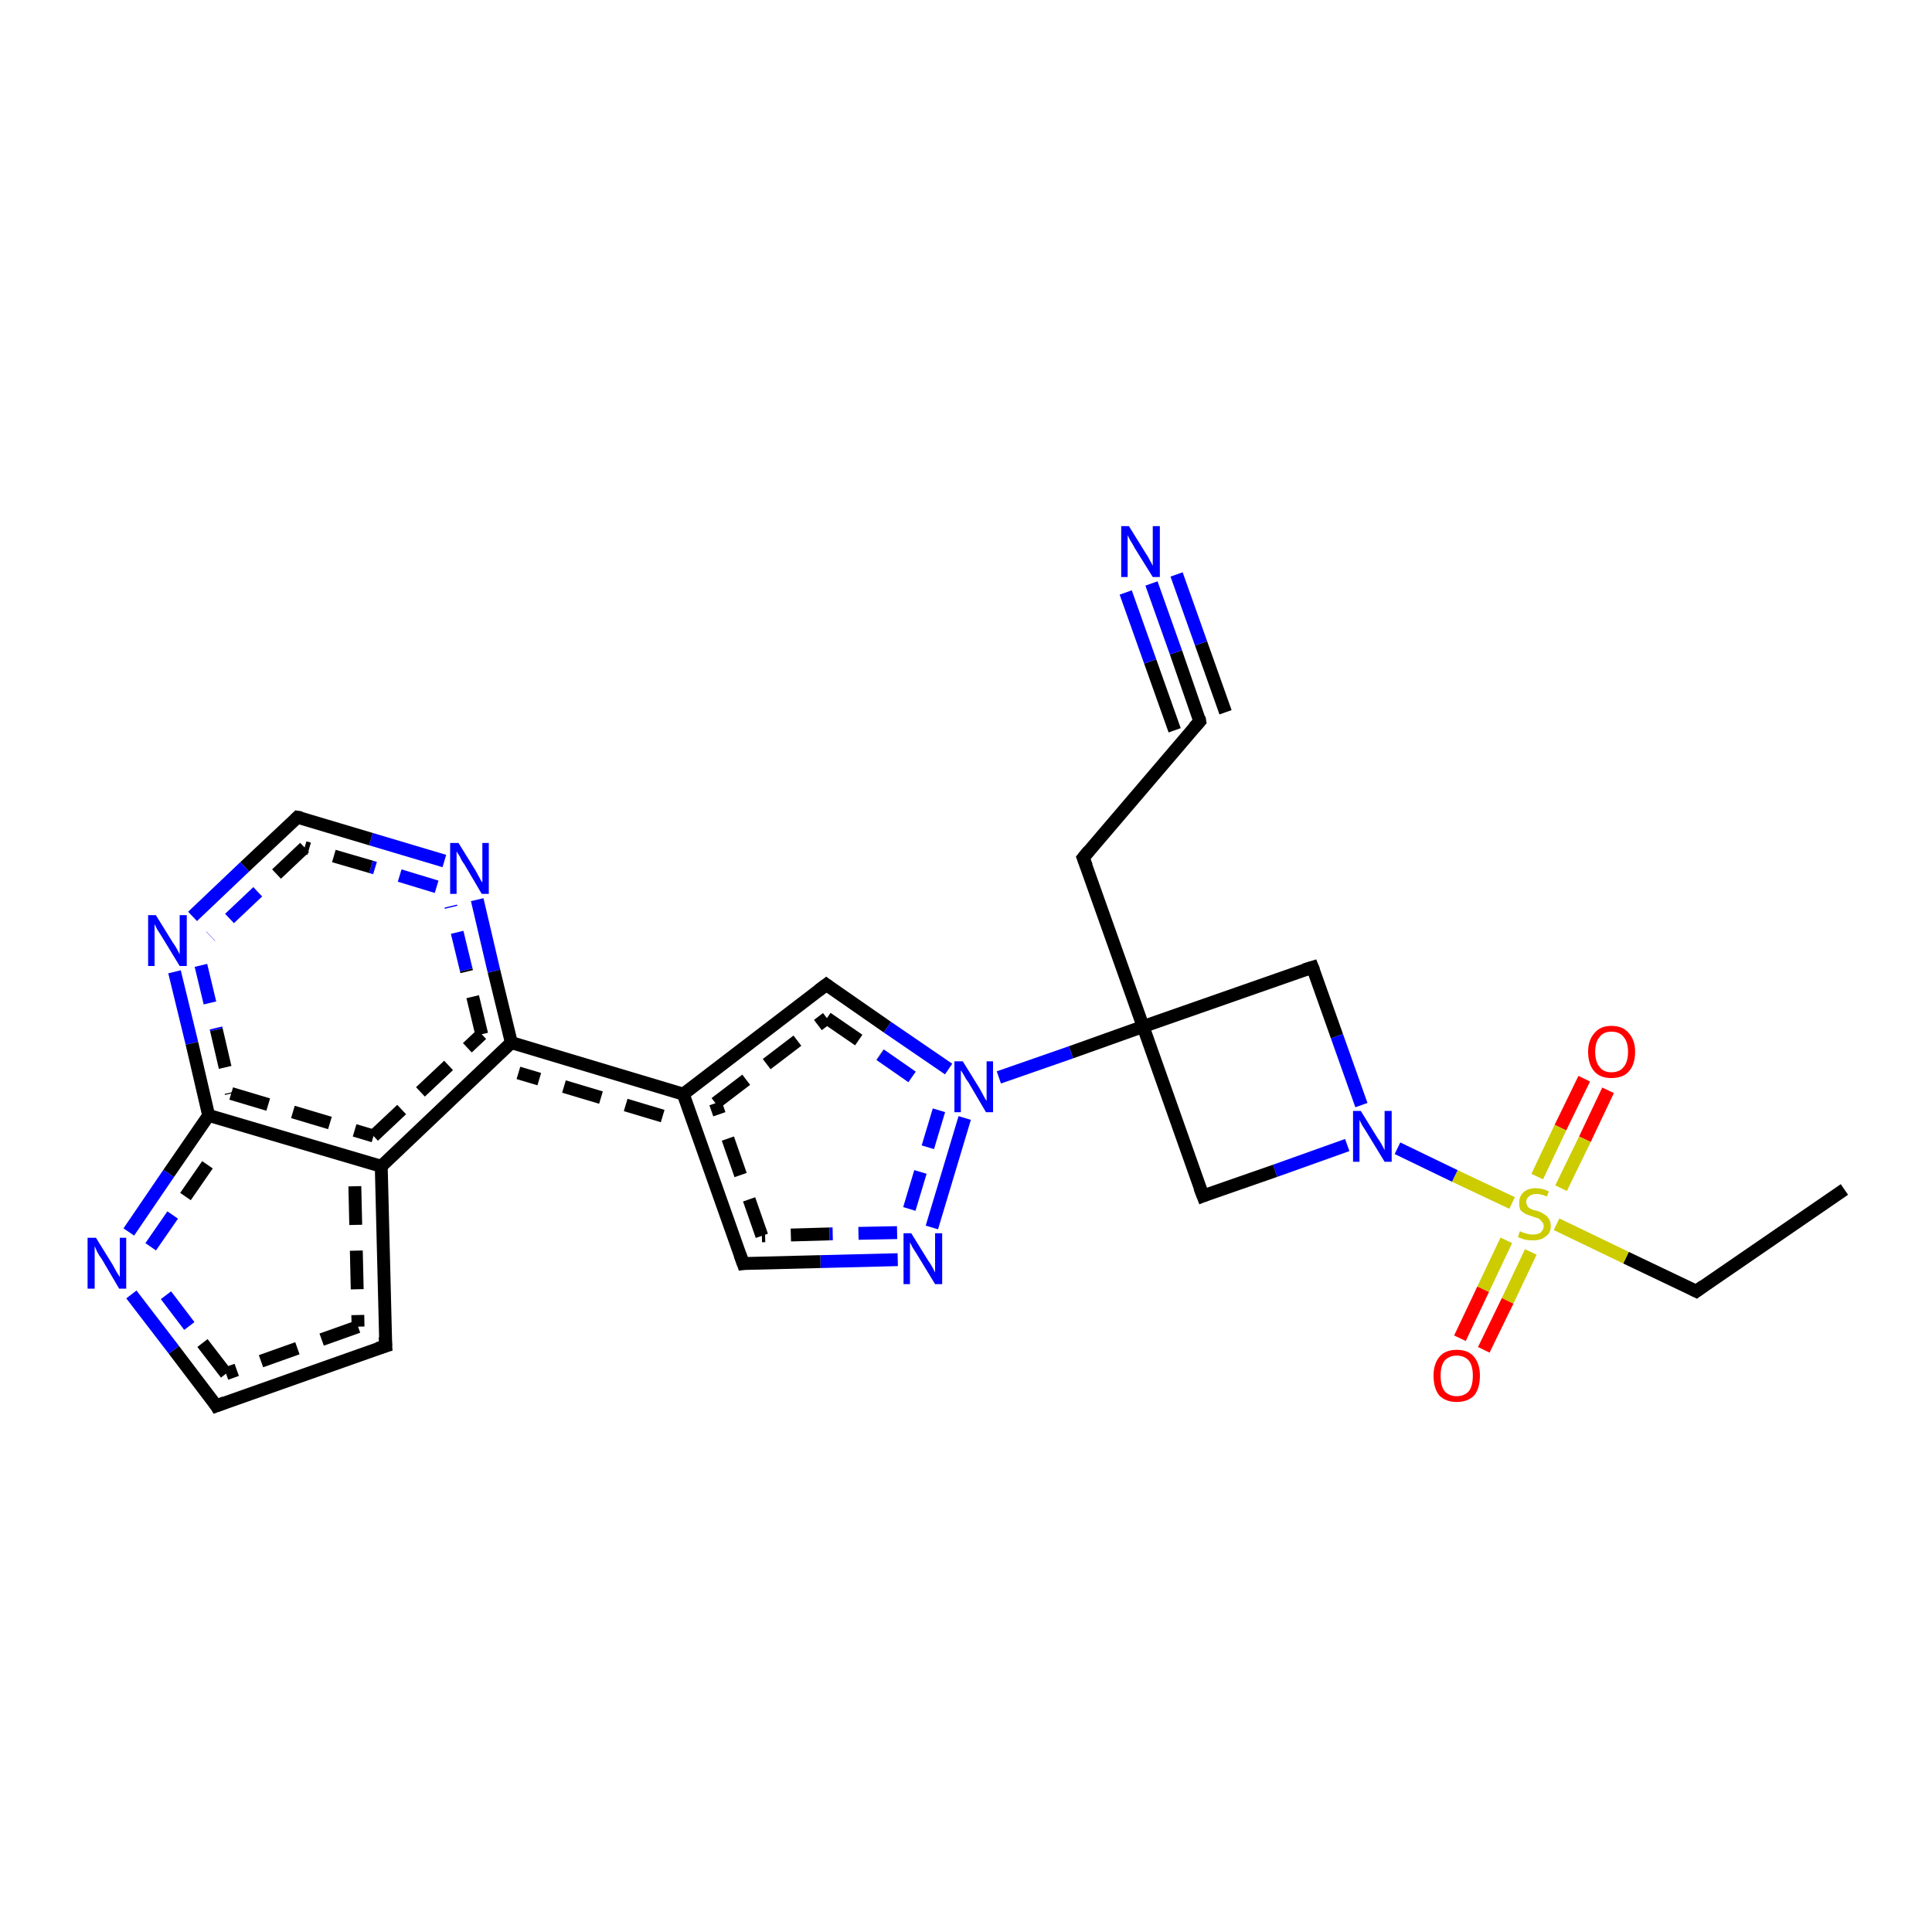<?xml version='1.0' encoding='iso-8859-1'?>
<svg version='1.1' baseProfile='full'
              xmlns='http://www.w3.org/2000/svg'
                      xmlns:rdkit='http://www.rdkit.org/xml'
                      xmlns:xlink='http://www.w3.org/1999/xlink'
                  xml:space='preserve'
width='300px' height='300px' viewBox='0 0 300 300'>
<!-- END OF HEADER -->
<rect style='opacity:1.0;fill:#FFFFFF;stroke:none' width='300.0' height='300.0' x='0.0' y='0.0'> </rect>
<path class='bond-0 atom-0 atom-1' d='M 249.7,169.3 L 246.1,176.9' style='fill:none;fill-rule:evenodd;stroke:#FF0000;stroke-width:2.0px;stroke-linecap:butt;stroke-linejoin:miter;stroke-opacity:1' />
<path class='bond-0 atom-0 atom-1' d='M 246.1,176.9 L 242.4,184.5' style='fill:none;fill-rule:evenodd;stroke:#CCCC00;stroke-width:2.0px;stroke-linecap:butt;stroke-linejoin:miter;stroke-opacity:1' />
<path class='bond-0 atom-0 atom-1' d='M 246.0,167.5 L 242.3,175.1' style='fill:none;fill-rule:evenodd;stroke:#FF0000;stroke-width:2.0px;stroke-linecap:butt;stroke-linejoin:miter;stroke-opacity:1' />
<path class='bond-0 atom-0 atom-1' d='M 242.3,175.1 L 238.7,182.7' style='fill:none;fill-rule:evenodd;stroke:#CCCC00;stroke-width:2.0px;stroke-linecap:butt;stroke-linejoin:miter;stroke-opacity:1' />
<path class='bond-1 atom-1 atom-2' d='M 233.9,192.6 L 230.3,200.2' style='fill:none;fill-rule:evenodd;stroke:#CCCC00;stroke-width:2.0px;stroke-linecap:butt;stroke-linejoin:miter;stroke-opacity:1' />
<path class='bond-1 atom-1 atom-2' d='M 230.3,200.2 L 226.7,207.8' style='fill:none;fill-rule:evenodd;stroke:#FF0000;stroke-width:2.0px;stroke-linecap:butt;stroke-linejoin:miter;stroke-opacity:1' />
<path class='bond-1 atom-1 atom-2' d='M 237.7,194.4 L 234.1,202.0' style='fill:none;fill-rule:evenodd;stroke:#CCCC00;stroke-width:2.0px;stroke-linecap:butt;stroke-linejoin:miter;stroke-opacity:1' />
<path class='bond-1 atom-1 atom-2' d='M 234.1,202.0 L 230.4,209.6' style='fill:none;fill-rule:evenodd;stroke:#FF0000;stroke-width:2.0px;stroke-linecap:butt;stroke-linejoin:miter;stroke-opacity:1' />
<path class='bond-2 atom-1 atom-3' d='M 234.8,186.8 L 225.9,182.6' style='fill:none;fill-rule:evenodd;stroke:#CCCC00;stroke-width:2.0px;stroke-linecap:butt;stroke-linejoin:miter;stroke-opacity:1' />
<path class='bond-2 atom-1 atom-3' d='M 225.9,182.6 L 217.0,178.3' style='fill:none;fill-rule:evenodd;stroke:#0000FF;stroke-width:2.0px;stroke-linecap:butt;stroke-linejoin:miter;stroke-opacity:1' />
<path class='bond-3 atom-3 atom-4' d='M 209.2,177.8 L 198.0,181.8' style='fill:none;fill-rule:evenodd;stroke:#0000FF;stroke-width:2.0px;stroke-linecap:butt;stroke-linejoin:miter;stroke-opacity:1' />
<path class='bond-3 atom-3 atom-4' d='M 198.0,181.8 L 186.8,185.7' style='fill:none;fill-rule:evenodd;stroke:#000000;stroke-width:2.0px;stroke-linecap:butt;stroke-linejoin:miter;stroke-opacity:1' />
<path class='bond-4 atom-4 atom-5' d='M 186.8,185.7 L 177.5,159.4' style='fill:none;fill-rule:evenodd;stroke:#000000;stroke-width:2.0px;stroke-linecap:butt;stroke-linejoin:miter;stroke-opacity:1' />
<path class='bond-5 atom-5 atom-6' d='M 177.5,159.4 L 166.3,163.4' style='fill:none;fill-rule:evenodd;stroke:#000000;stroke-width:2.0px;stroke-linecap:butt;stroke-linejoin:miter;stroke-opacity:1' />
<path class='bond-5 atom-5 atom-6' d='M 166.3,163.4 L 155.1,167.3' style='fill:none;fill-rule:evenodd;stroke:#0000FF;stroke-width:2.0px;stroke-linecap:butt;stroke-linejoin:miter;stroke-opacity:1' />
<path class='bond-6 atom-6 atom-7' d='M 149.8,173.6 L 144.7,190.6' style='fill:none;fill-rule:evenodd;stroke:#0000FF;stroke-width:2.0px;stroke-linecap:butt;stroke-linejoin:miter;stroke-opacity:1' />
<path class='bond-6 atom-6 atom-7' d='M 145.8,172.4 L 140.7,189.4' style='fill:none;fill-rule:evenodd;stroke:#0000FF;stroke-width:2.0px;stroke-linecap:butt;stroke-linejoin:miter;stroke-opacity:1;stroke-dasharray:6,4' />
<path class='bond-7 atom-7 atom-8' d='M 139.4,195.6 L 127.4,195.9' style='fill:none;fill-rule:evenodd;stroke:#0000FF;stroke-width:2.0px;stroke-linecap:butt;stroke-linejoin:miter;stroke-opacity:1' />
<path class='bond-7 atom-7 atom-8' d='M 127.4,195.9 L 115.4,196.2' style='fill:none;fill-rule:evenodd;stroke:#000000;stroke-width:2.0px;stroke-linecap:butt;stroke-linejoin:miter;stroke-opacity:1' />
<path class='bond-7 atom-7 atom-8' d='M 139.3,191.4 L 128.8,191.6' style='fill:none;fill-rule:evenodd;stroke:#0000FF;stroke-width:2.0px;stroke-linecap:butt;stroke-linejoin:miter;stroke-opacity:1;stroke-dasharray:6,4' />
<path class='bond-7 atom-7 atom-8' d='M 128.8,191.6 L 118.3,191.9' style='fill:none;fill-rule:evenodd;stroke:#000000;stroke-width:2.0px;stroke-linecap:butt;stroke-linejoin:miter;stroke-opacity:1;stroke-dasharray:6,4' />
<path class='bond-8 atom-8 atom-9' d='M 115.4,196.2 L 106.1,169.9' style='fill:none;fill-rule:evenodd;stroke:#000000;stroke-width:2.0px;stroke-linecap:butt;stroke-linejoin:miter;stroke-opacity:1' />
<path class='bond-8 atom-8 atom-9' d='M 118.3,191.9 L 111.1,171.3' style='fill:none;fill-rule:evenodd;stroke:#000000;stroke-width:2.0px;stroke-linecap:butt;stroke-linejoin:miter;stroke-opacity:1;stroke-dasharray:6,4' />
<path class='bond-9 atom-9 atom-10' d='M 106.1,169.9 L 79.4,161.9' style='fill:none;fill-rule:evenodd;stroke:#000000;stroke-width:2.0px;stroke-linecap:butt;stroke-linejoin:miter;stroke-opacity:1' />
<path class='bond-9 atom-9 atom-10' d='M 102.9,173.3 L 80.5,166.6' style='fill:none;fill-rule:evenodd;stroke:#000000;stroke-width:2.0px;stroke-linecap:butt;stroke-linejoin:miter;stroke-opacity:1;stroke-dasharray:6,4' />
<path class='bond-10 atom-10 atom-11' d='M 79.4,161.9 L 76.7,150.8' style='fill:none;fill-rule:evenodd;stroke:#000000;stroke-width:2.0px;stroke-linecap:butt;stroke-linejoin:miter;stroke-opacity:1' />
<path class='bond-10 atom-10 atom-11' d='M 76.7,150.8 L 74.1,139.7' style='fill:none;fill-rule:evenodd;stroke:#0000FF;stroke-width:2.0px;stroke-linecap:butt;stroke-linejoin:miter;stroke-opacity:1' />
<path class='bond-10 atom-10 atom-11' d='M 74.8,160.6 L 72.4,150.6' style='fill:none;fill-rule:evenodd;stroke:#000000;stroke-width:2.0px;stroke-linecap:butt;stroke-linejoin:miter;stroke-opacity:1;stroke-dasharray:6,4' />
<path class='bond-10 atom-10 atom-11' d='M 72.4,150.6 L 70.0,140.7' style='fill:none;fill-rule:evenodd;stroke:#0000FF;stroke-width:2.0px;stroke-linecap:butt;stroke-linejoin:miter;stroke-opacity:1;stroke-dasharray:6,4' />
<path class='bond-11 atom-11 atom-12' d='M 69.0,133.7 L 57.6,130.3' style='fill:none;fill-rule:evenodd;stroke:#0000FF;stroke-width:2.0px;stroke-linecap:butt;stroke-linejoin:miter;stroke-opacity:1' />
<path class='bond-11 atom-11 atom-12' d='M 57.6,130.3 L 46.2,126.9' style='fill:none;fill-rule:evenodd;stroke:#000000;stroke-width:2.0px;stroke-linecap:butt;stroke-linejoin:miter;stroke-opacity:1' />
<path class='bond-11 atom-11 atom-12' d='M 67.8,137.7 L 57.6,134.6' style='fill:none;fill-rule:evenodd;stroke:#0000FF;stroke-width:2.0px;stroke-linecap:butt;stroke-linejoin:miter;stroke-opacity:1;stroke-dasharray:6,4' />
<path class='bond-11 atom-11 atom-12' d='M 57.6,134.6 L 47.3,131.6' style='fill:none;fill-rule:evenodd;stroke:#000000;stroke-width:2.0px;stroke-linecap:butt;stroke-linejoin:miter;stroke-opacity:1;stroke-dasharray:6,4' />
<path class='bond-12 atom-12 atom-13' d='M 46.2,126.9 L 38.0,134.6' style='fill:none;fill-rule:evenodd;stroke:#000000;stroke-width:2.0px;stroke-linecap:butt;stroke-linejoin:miter;stroke-opacity:1' />
<path class='bond-12 atom-12 atom-13' d='M 38.0,134.6 L 29.9,142.3' style='fill:none;fill-rule:evenodd;stroke:#0000FF;stroke-width:2.0px;stroke-linecap:butt;stroke-linejoin:miter;stroke-opacity:1' />
<path class='bond-12 atom-12 atom-13' d='M 47.3,131.6 L 40.0,138.5' style='fill:none;fill-rule:evenodd;stroke:#000000;stroke-width:2.0px;stroke-linecap:butt;stroke-linejoin:miter;stroke-opacity:1;stroke-dasharray:6,4' />
<path class='bond-12 atom-12 atom-13' d='M 40.0,138.5 L 32.7,145.4' style='fill:none;fill-rule:evenodd;stroke:#0000FF;stroke-width:2.0px;stroke-linecap:butt;stroke-linejoin:miter;stroke-opacity:1;stroke-dasharray:6,4' />
<path class='bond-13 atom-13 atom-14' d='M 27.1,150.9 L 29.8,162.0' style='fill:none;fill-rule:evenodd;stroke:#0000FF;stroke-width:2.0px;stroke-linecap:butt;stroke-linejoin:miter;stroke-opacity:1' />
<path class='bond-13 atom-13 atom-14' d='M 29.8,162.0 L 32.4,173.2' style='fill:none;fill-rule:evenodd;stroke:#000000;stroke-width:2.0px;stroke-linecap:butt;stroke-linejoin:miter;stroke-opacity:1' />
<path class='bond-13 atom-13 atom-14' d='M 31.2,149.9 L 33.6,159.9' style='fill:none;fill-rule:evenodd;stroke:#0000FF;stroke-width:2.0px;stroke-linecap:butt;stroke-linejoin:miter;stroke-opacity:1;stroke-dasharray:6,4' />
<path class='bond-13 atom-13 atom-14' d='M 33.6,159.9 L 35.9,169.8' style='fill:none;fill-rule:evenodd;stroke:#000000;stroke-width:2.0px;stroke-linecap:butt;stroke-linejoin:miter;stroke-opacity:1;stroke-dasharray:6,4' />
<path class='bond-14 atom-14 atom-15' d='M 32.4,173.2 L 59.2,181.1' style='fill:none;fill-rule:evenodd;stroke:#000000;stroke-width:2.0px;stroke-linecap:butt;stroke-linejoin:miter;stroke-opacity:1' />
<path class='bond-14 atom-14 atom-15' d='M 35.9,169.8 L 58.0,176.4' style='fill:none;fill-rule:evenodd;stroke:#000000;stroke-width:2.0px;stroke-linecap:butt;stroke-linejoin:miter;stroke-opacity:1;stroke-dasharray:6,4' />
<path class='bond-15 atom-15 atom-16' d='M 59.2,181.1 L 59.9,209.0' style='fill:none;fill-rule:evenodd;stroke:#000000;stroke-width:2.0px;stroke-linecap:butt;stroke-linejoin:miter;stroke-opacity:1' />
<path class='bond-15 atom-15 atom-16' d='M 55.1,184.2 L 55.6,206.0' style='fill:none;fill-rule:evenodd;stroke:#000000;stroke-width:2.0px;stroke-linecap:butt;stroke-linejoin:miter;stroke-opacity:1;stroke-dasharray:6,4' />
<path class='bond-16 atom-16 atom-17' d='M 59.9,209.0 L 33.6,218.3' style='fill:none;fill-rule:evenodd;stroke:#000000;stroke-width:2.0px;stroke-linecap:butt;stroke-linejoin:miter;stroke-opacity:1' />
<path class='bond-16 atom-16 atom-17' d='M 55.6,206.0 L 35.1,213.3' style='fill:none;fill-rule:evenodd;stroke:#000000;stroke-width:2.0px;stroke-linecap:butt;stroke-linejoin:miter;stroke-opacity:1;stroke-dasharray:6,4' />
<path class='bond-17 atom-17 atom-18' d='M 33.6,218.3 L 27.0,209.6' style='fill:none;fill-rule:evenodd;stroke:#000000;stroke-width:2.0px;stroke-linecap:butt;stroke-linejoin:miter;stroke-opacity:1' />
<path class='bond-17 atom-17 atom-18' d='M 27.0,209.6 L 20.4,201.0' style='fill:none;fill-rule:evenodd;stroke:#0000FF;stroke-width:2.0px;stroke-linecap:butt;stroke-linejoin:miter;stroke-opacity:1' />
<path class='bond-17 atom-17 atom-18' d='M 35.1,213.3 L 29.4,205.9' style='fill:none;fill-rule:evenodd;stroke:#000000;stroke-width:2.0px;stroke-linecap:butt;stroke-linejoin:miter;stroke-opacity:1;stroke-dasharray:6,4' />
<path class='bond-17 atom-17 atom-18' d='M 29.4,205.9 L 23.7,198.4' style='fill:none;fill-rule:evenodd;stroke:#0000FF;stroke-width:2.0px;stroke-linecap:butt;stroke-linejoin:miter;stroke-opacity:1;stroke-dasharray:6,4' />
<path class='bond-18 atom-9 atom-19' d='M 106.1,169.9 L 128.3,152.9' style='fill:none;fill-rule:evenodd;stroke:#000000;stroke-width:2.0px;stroke-linecap:butt;stroke-linejoin:miter;stroke-opacity:1' />
<path class='bond-18 atom-9 atom-19' d='M 111.1,171.3 L 128.4,158.1' style='fill:none;fill-rule:evenodd;stroke:#000000;stroke-width:2.0px;stroke-linecap:butt;stroke-linejoin:miter;stroke-opacity:1;stroke-dasharray:6,4' />
<path class='bond-19 atom-5 atom-20' d='M 177.5,159.4 L 203.8,150.2' style='fill:none;fill-rule:evenodd;stroke:#000000;stroke-width:2.0px;stroke-linecap:butt;stroke-linejoin:miter;stroke-opacity:1' />
<path class='bond-20 atom-5 atom-21' d='M 177.5,159.4 L 168.2,133.2' style='fill:none;fill-rule:evenodd;stroke:#000000;stroke-width:2.0px;stroke-linecap:butt;stroke-linejoin:miter;stroke-opacity:1' />
<path class='bond-21 atom-21 atom-22' d='M 168.2,133.2 L 186.3,112.0' style='fill:none;fill-rule:evenodd;stroke:#000000;stroke-width:2.0px;stroke-linecap:butt;stroke-linejoin:miter;stroke-opacity:1' />
<path class='bond-22 atom-22 atom-23' d='M 186.3,112.0 L 182.6,101.3' style='fill:none;fill-rule:evenodd;stroke:#000000;stroke-width:2.0px;stroke-linecap:butt;stroke-linejoin:miter;stroke-opacity:1' />
<path class='bond-22 atom-22 atom-23' d='M 182.6,101.3 L 178.8,90.6' style='fill:none;fill-rule:evenodd;stroke:#0000FF;stroke-width:2.0px;stroke-linecap:butt;stroke-linejoin:miter;stroke-opacity:1' />
<path class='bond-22 atom-22 atom-23' d='M 182.4,113.4 L 178.6,102.7' style='fill:none;fill-rule:evenodd;stroke:#000000;stroke-width:2.0px;stroke-linecap:butt;stroke-linejoin:miter;stroke-opacity:1' />
<path class='bond-22 atom-22 atom-23' d='M 178.6,102.7 L 174.8,92.0' style='fill:none;fill-rule:evenodd;stroke:#0000FF;stroke-width:2.0px;stroke-linecap:butt;stroke-linejoin:miter;stroke-opacity:1' />
<path class='bond-22 atom-22 atom-23' d='M 190.3,110.6 L 186.5,99.9' style='fill:none;fill-rule:evenodd;stroke:#000000;stroke-width:2.0px;stroke-linecap:butt;stroke-linejoin:miter;stroke-opacity:1' />
<path class='bond-22 atom-22 atom-23' d='M 186.5,99.9 L 182.7,89.2' style='fill:none;fill-rule:evenodd;stroke:#0000FF;stroke-width:2.0px;stroke-linecap:butt;stroke-linejoin:miter;stroke-opacity:1' />
<path class='bond-23 atom-1 atom-24' d='M 241.7,190.1 L 252.5,195.3' style='fill:none;fill-rule:evenodd;stroke:#CCCC00;stroke-width:2.0px;stroke-linecap:butt;stroke-linejoin:miter;stroke-opacity:1' />
<path class='bond-23 atom-1 atom-24' d='M 252.5,195.3 L 263.4,200.5' style='fill:none;fill-rule:evenodd;stroke:#000000;stroke-width:2.0px;stroke-linecap:butt;stroke-linejoin:miter;stroke-opacity:1' />
<path class='bond-24 atom-24 atom-25' d='M 263.4,200.5 L 286.4,184.7' style='fill:none;fill-rule:evenodd;stroke:#000000;stroke-width:2.0px;stroke-linecap:butt;stroke-linejoin:miter;stroke-opacity:1' />
<path class='bond-25 atom-18 atom-14' d='M 20.0,191.3 L 26.2,182.2' style='fill:none;fill-rule:evenodd;stroke:#0000FF;stroke-width:2.0px;stroke-linecap:butt;stroke-linejoin:miter;stroke-opacity:1' />
<path class='bond-25 atom-18 atom-14' d='M 26.2,182.2 L 32.4,173.2' style='fill:none;fill-rule:evenodd;stroke:#000000;stroke-width:2.0px;stroke-linecap:butt;stroke-linejoin:miter;stroke-opacity:1' />
<path class='bond-25 atom-18 atom-14' d='M 23.4,193.6 L 28.8,185.8' style='fill:none;fill-rule:evenodd;stroke:#0000FF;stroke-width:2.0px;stroke-linecap:butt;stroke-linejoin:miter;stroke-opacity:1;stroke-dasharray:6,4' />
<path class='bond-25 atom-18 atom-14' d='M 28.8,185.8 L 34.2,178.0' style='fill:none;fill-rule:evenodd;stroke:#000000;stroke-width:2.0px;stroke-linecap:butt;stroke-linejoin:miter;stroke-opacity:1;stroke-dasharray:6,4' />
<path class='bond-26 atom-15 atom-10' d='M 59.2,181.1 L 79.4,161.9' style='fill:none;fill-rule:evenodd;stroke:#000000;stroke-width:2.0px;stroke-linecap:butt;stroke-linejoin:miter;stroke-opacity:1' />
<path class='bond-26 atom-15 atom-10' d='M 58.0,176.4 L 74.8,160.6' style='fill:none;fill-rule:evenodd;stroke:#000000;stroke-width:2.0px;stroke-linecap:butt;stroke-linejoin:miter;stroke-opacity:1;stroke-dasharray:6,4' />
<path class='bond-27 atom-19 atom-6' d='M 128.3,152.9 L 137.8,159.5' style='fill:none;fill-rule:evenodd;stroke:#000000;stroke-width:2.0px;stroke-linecap:butt;stroke-linejoin:miter;stroke-opacity:1' />
<path class='bond-27 atom-19 atom-6' d='M 137.8,159.5 L 147.3,166.0' style='fill:none;fill-rule:evenodd;stroke:#0000FF;stroke-width:2.0px;stroke-linecap:butt;stroke-linejoin:miter;stroke-opacity:1' />
<path class='bond-27 atom-19 atom-6' d='M 128.4,158.1 L 136.7,163.8' style='fill:none;fill-rule:evenodd;stroke:#000000;stroke-width:2.0px;stroke-linecap:butt;stroke-linejoin:miter;stroke-opacity:1;stroke-dasharray:6,4' />
<path class='bond-27 atom-19 atom-6' d='M 136.7,163.8 L 144.9,169.5' style='fill:none;fill-rule:evenodd;stroke:#0000FF;stroke-width:2.0px;stroke-linecap:butt;stroke-linejoin:miter;stroke-opacity:1;stroke-dasharray:6,4' />
<path class='bond-28 atom-20 atom-3' d='M 203.8,150.2 L 207.6,160.9' style='fill:none;fill-rule:evenodd;stroke:#000000;stroke-width:2.0px;stroke-linecap:butt;stroke-linejoin:miter;stroke-opacity:1' />
<path class='bond-28 atom-20 atom-3' d='M 207.6,160.9 L 211.4,171.6' style='fill:none;fill-rule:evenodd;stroke:#0000FF;stroke-width:2.0px;stroke-linecap:butt;stroke-linejoin:miter;stroke-opacity:1' />
<path d='M 187.3,185.5 L 186.8,185.7 L 186.3,184.4' style='fill:none;stroke:#000000;stroke-width:2.0px;stroke-linecap:butt;stroke-linejoin:miter;stroke-opacity:1;' />
<path d='M 116.0,196.1 L 115.4,196.2 L 114.9,194.8' style='fill:none;stroke:#000000;stroke-width:2.0px;stroke-linecap:butt;stroke-linejoin:miter;stroke-opacity:1;' />
<path d='M 46.8,127.0 L 46.2,126.9 L 45.8,127.3' style='fill:none;stroke:#000000;stroke-width:2.0px;stroke-linecap:butt;stroke-linejoin:miter;stroke-opacity:1;' />
<path d='M 59.8,207.6 L 59.9,209.0 L 58.6,209.4' style='fill:none;stroke:#000000;stroke-width:2.0px;stroke-linecap:butt;stroke-linejoin:miter;stroke-opacity:1;' />
<path d='M 34.9,217.8 L 33.6,218.3 L 33.3,217.8' style='fill:none;stroke:#000000;stroke-width:2.0px;stroke-linecap:butt;stroke-linejoin:miter;stroke-opacity:1;' />
<path d='M 127.1,153.8 L 128.3,152.9 L 128.7,153.2' style='fill:none;stroke:#000000;stroke-width:2.0px;stroke-linecap:butt;stroke-linejoin:miter;stroke-opacity:1;' />
<path d='M 202.5,150.6 L 203.8,150.2 L 204.0,150.7' style='fill:none;stroke:#000000;stroke-width:2.0px;stroke-linecap:butt;stroke-linejoin:miter;stroke-opacity:1;' />
<path d='M 168.7,134.5 L 168.2,133.2 L 169.1,132.1' style='fill:none;stroke:#000000;stroke-width:2.0px;stroke-linecap:butt;stroke-linejoin:miter;stroke-opacity:1;' />
<path d='M 185.4,113.0 L 186.3,112.0 L 186.2,111.4' style='fill:none;stroke:#000000;stroke-width:2.0px;stroke-linecap:butt;stroke-linejoin:miter;stroke-opacity:1;' />
<path d='M 262.8,200.2 L 263.4,200.5 L 264.5,199.7' style='fill:none;stroke:#000000;stroke-width:2.0px;stroke-linecap:butt;stroke-linejoin:miter;stroke-opacity:1;' />
<path class='atom-0' d='M 246.6 163.3
Q 246.6 161.5, 247.6 160.4
Q 248.5 159.3, 250.2 159.3
Q 252.0 159.3, 252.9 160.4
Q 253.9 161.5, 253.9 163.3
Q 253.9 165.3, 252.9 166.4
Q 252.0 167.4, 250.2 167.4
Q 248.5 167.4, 247.6 166.4
Q 246.6 165.3, 246.6 163.3
M 250.2 166.5
Q 251.5 166.5, 252.1 165.7
Q 252.8 164.9, 252.8 163.3
Q 252.8 161.8, 252.1 161.0
Q 251.5 160.2, 250.2 160.2
Q 249.0 160.2, 248.4 161.0
Q 247.7 161.8, 247.7 163.3
Q 247.7 164.9, 248.4 165.7
Q 249.0 166.5, 250.2 166.5
' fill='#FF0000'/>
<path class='atom-1' d='M 236.0 191.2
Q 236.1 191.2, 236.5 191.4
Q 236.8 191.5, 237.2 191.6
Q 237.6 191.7, 238.0 191.7
Q 238.8 191.7, 239.2 191.4
Q 239.7 191.0, 239.7 190.4
Q 239.7 189.9, 239.4 189.7
Q 239.2 189.4, 238.9 189.2
Q 238.5 189.1, 238.0 188.9
Q 237.3 188.7, 236.9 188.5
Q 236.5 188.3, 236.1 187.9
Q 235.9 187.5, 235.9 186.8
Q 235.9 185.8, 236.5 185.2
Q 237.2 184.5, 238.5 184.5
Q 239.5 184.5, 240.5 185.0
L 240.2 185.8
Q 239.3 185.4, 238.6 185.4
Q 237.8 185.4, 237.4 185.8
Q 237.0 186.1, 237.0 186.6
Q 237.0 187.0, 237.2 187.3
Q 237.4 187.6, 237.7 187.7
Q 238.0 187.9, 238.6 188.0
Q 239.3 188.2, 239.7 188.5
Q 240.1 188.7, 240.4 189.1
Q 240.8 189.6, 240.8 190.4
Q 240.8 191.5, 240.0 192.0
Q 239.3 192.6, 238.1 192.6
Q 237.4 192.6, 236.8 192.5
Q 236.3 192.3, 235.7 192.1
L 236.0 191.2
' fill='#CCCC00'/>
<path class='atom-2' d='M 222.6 213.6
Q 222.6 211.8, 223.5 210.7
Q 224.4 209.6, 226.2 209.6
Q 228.0 209.6, 228.9 210.7
Q 229.8 211.8, 229.8 213.6
Q 229.8 215.6, 228.9 216.7
Q 227.9 217.7, 226.2 217.7
Q 224.5 217.7, 223.5 216.7
Q 222.6 215.6, 222.6 213.6
M 226.2 216.8
Q 227.4 216.8, 228.1 216.0
Q 228.7 215.2, 228.7 213.6
Q 228.7 212.1, 228.1 211.3
Q 227.4 210.5, 226.2 210.5
Q 225.0 210.5, 224.3 211.3
Q 223.7 212.1, 223.7 213.6
Q 223.7 215.2, 224.3 216.0
Q 225.0 216.8, 226.2 216.8
' fill='#FF0000'/>
<path class='atom-3' d='M 211.3 172.5
L 213.9 176.7
Q 214.2 177.1, 214.6 177.8
Q 215.0 178.6, 215.0 178.6
L 215.0 172.5
L 216.1 172.5
L 216.1 180.4
L 215.0 180.4
L 212.2 175.8
Q 211.9 175.3, 211.5 174.7
Q 211.2 174.1, 211.1 173.9
L 211.1 180.4
L 210.1 180.4
L 210.1 172.5
L 211.3 172.5
' fill='#0000FF'/>
<path class='atom-6' d='M 149.5 164.8
L 152.1 169.0
Q 152.3 169.4, 152.7 170.1
Q 153.1 170.9, 153.2 170.9
L 153.2 164.8
L 154.2 164.8
L 154.2 172.7
L 153.1 172.7
L 150.4 168.1
Q 150.0 167.6, 149.7 167.0
Q 149.3 166.3, 149.2 166.2
L 149.2 172.7
L 148.2 172.7
L 148.2 164.8
L 149.5 164.8
' fill='#0000FF'/>
<path class='atom-7' d='M 141.5 191.5
L 144.1 195.7
Q 144.4 196.1, 144.8 196.8
Q 145.2 197.6, 145.2 197.6
L 145.2 191.5
L 146.3 191.5
L 146.3 199.4
L 145.2 199.4
L 142.4 194.8
Q 142.1 194.3, 141.7 193.7
Q 141.4 193.1, 141.3 192.9
L 141.3 199.4
L 140.3 199.4
L 140.3 191.5
L 141.5 191.5
' fill='#0000FF'/>
<path class='atom-11' d='M 71.2 130.9
L 73.8 135.1
Q 74.0 135.5, 74.4 136.2
Q 74.8 137.0, 74.9 137.0
L 74.9 130.9
L 75.9 130.9
L 75.9 138.8
L 74.8 138.8
L 72.1 134.2
Q 71.7 133.7, 71.4 133.0
Q 71.0 132.4, 70.9 132.2
L 70.9 138.8
L 69.9 138.8
L 69.9 130.9
L 71.2 130.9
' fill='#0000FF'/>
<path class='atom-13' d='M 24.2 142.1
L 26.8 146.3
Q 27.1 146.7, 27.5 147.4
Q 27.9 148.2, 27.9 148.2
L 27.9 142.1
L 29.0 142.1
L 29.0 150.0
L 27.9 150.0
L 25.1 145.4
Q 24.8 144.9, 24.4 144.3
Q 24.1 143.7, 24.0 143.5
L 24.0 150.0
L 23.0 150.0
L 23.0 142.1
L 24.2 142.1
' fill='#0000FF'/>
<path class='atom-18' d='M 14.9 192.2
L 17.5 196.4
Q 17.7 196.8, 18.1 197.5
Q 18.6 198.3, 18.6 198.3
L 18.6 192.2
L 19.6 192.2
L 19.6 200.1
L 18.5 200.1
L 15.8 195.5
Q 15.4 195.0, 15.1 194.4
Q 14.8 193.7, 14.7 193.5
L 14.7 200.1
L 13.6 200.1
L 13.6 192.2
L 14.9 192.2
' fill='#0000FF'/>
<path class='atom-23' d='M 175.3 81.7
L 177.9 85.9
Q 178.2 86.3, 178.6 87.1
Q 179.0 87.8, 179.0 87.9
L 179.0 81.7
L 180.1 81.7
L 180.1 89.6
L 179.0 89.6
L 176.2 85.1
Q 175.9 84.5, 175.5 83.9
Q 175.2 83.3, 175.1 83.1
L 175.1 89.6
L 174.1 89.6
L 174.1 81.7
L 175.3 81.7
' fill='#0000FF'/>
</svg>
